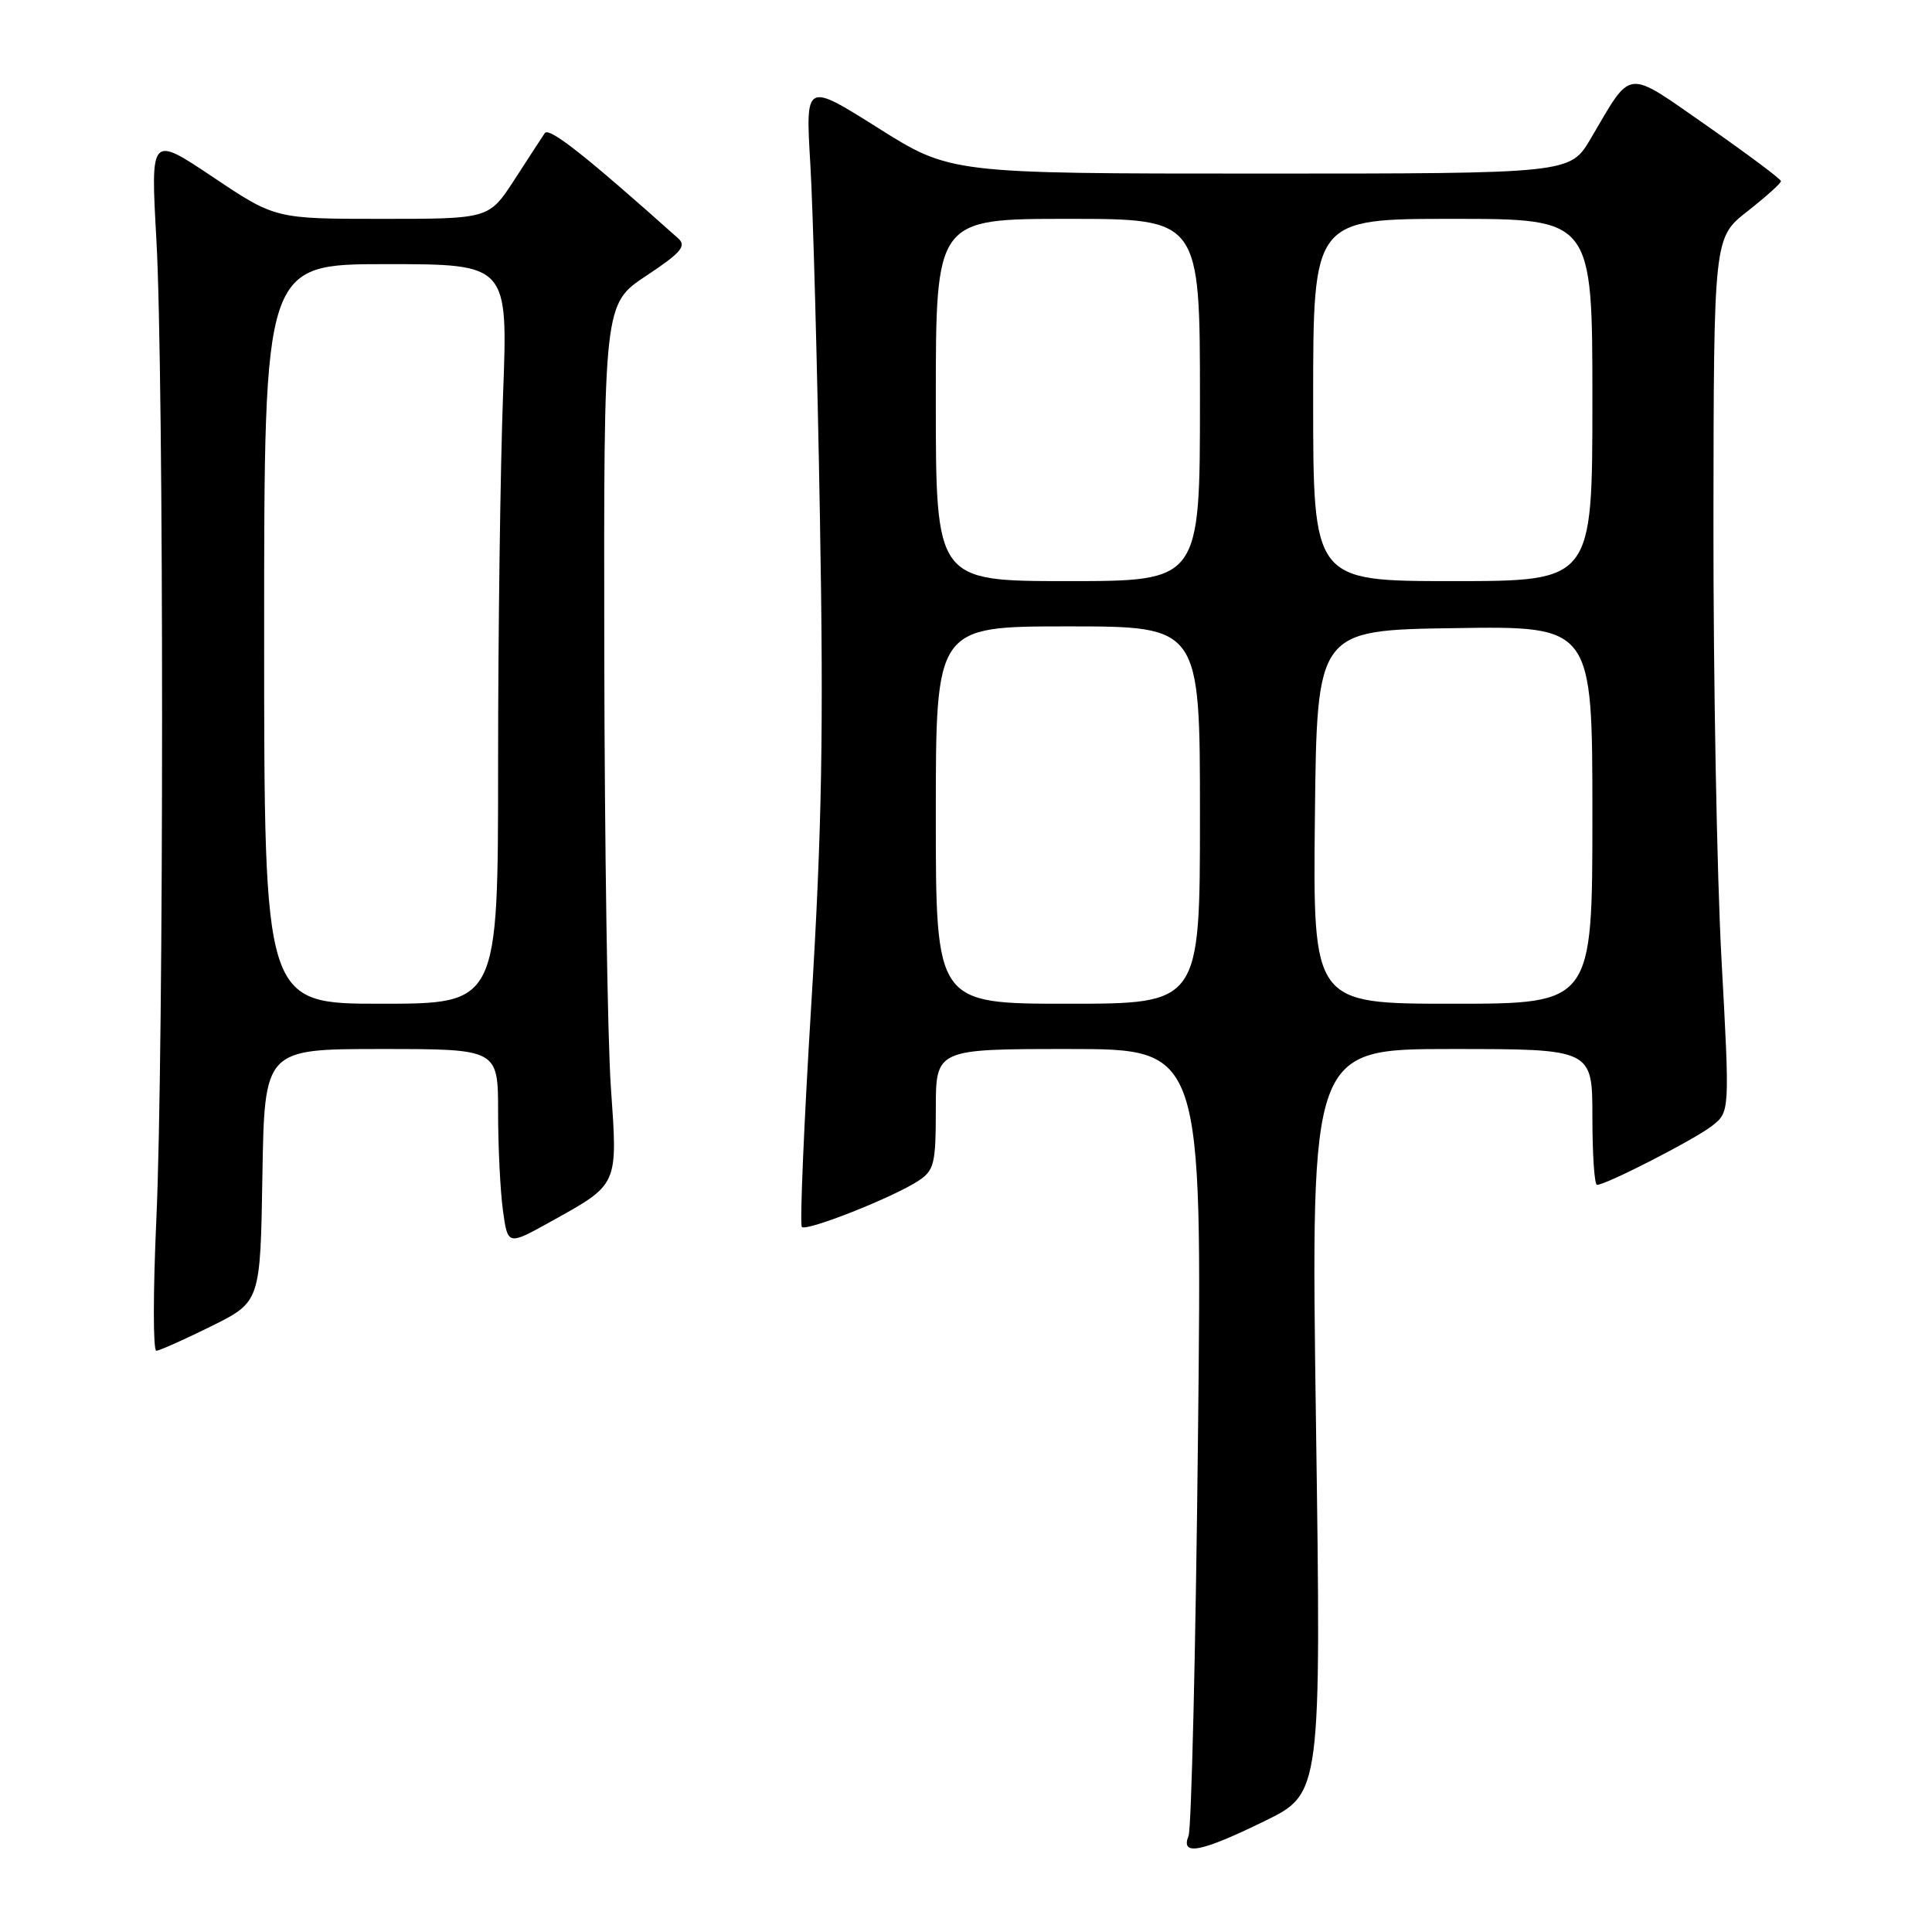 <?xml version="1.0" encoding="UTF-8" standalone="no"?>
<!DOCTYPE svg PUBLIC "-//W3C//DTD SVG 1.1//EN" "http://www.w3.org/Graphics/SVG/1.1/DTD/svg11.dtd" >
<svg xmlns="http://www.w3.org/2000/svg" xmlns:xlink="http://www.w3.org/1999/xlink" version="1.1" viewBox="0 0 256 256">
 <g >
 <path fill="currentColor"
d=" M 167.53 241.32 C 175.07 237.65 175.07 237.65 174.37 188.32 C 173.68 139.00 173.68 139.00 192.34 139.00 C 211.00 139.00 211.00 139.00 211.00 148.00 C 211.00 152.95 211.27 157.00 211.61 157.00 C 212.82 157.00 224.56 150.98 226.86 149.18 C 229.21 147.33 229.21 147.33 228.11 127.17 C 227.50 116.07 227.02 90.01 227.04 69.25 C 227.08 31.50 227.08 31.50 231.54 28.00 C 233.99 26.08 235.99 24.28 235.99 24.00 C 235.98 23.73 231.59 20.45 226.24 16.71 C 215.23 9.05 216.35 8.93 210.77 18.38 C 208.05 23.00 208.05 23.00 167.00 23.00 C 125.94 23.00 125.94 23.00 116.34 16.95 C 106.73 10.90 106.73 10.90 107.37 21.70 C 107.73 27.64 108.30 48.61 108.64 68.30 C 109.15 96.81 108.91 109.99 107.50 133.07 C 106.52 149.01 105.96 162.29 106.25 162.58 C 106.87 163.20 118.33 158.67 121.68 156.47 C 123.79 155.09 124.00 154.22 124.00 146.98 C 124.00 139.00 124.00 139.00 141.65 139.00 C 159.30 139.00 159.30 139.00 158.74 190.25 C 158.44 218.44 157.87 242.29 157.49 243.25 C 156.40 245.96 159.08 245.45 167.53 241.32 Z  M 28.00 175.73 C 34.50 172.50 34.50 172.50 34.77 155.75 C 35.05 139.00 35.05 139.00 50.52 139.00 C 66.00 139.00 66.00 139.00 66.00 147.36 C 66.00 151.96 66.29 157.82 66.64 160.38 C 67.28 165.03 67.28 165.03 72.89 161.92 C 82.03 156.84 81.86 157.22 80.94 144.00 C 80.50 137.68 80.11 111.75 80.07 86.39 C 80.00 40.28 80.00 40.28 85.62 36.55 C 90.25 33.48 91.00 32.60 89.87 31.59 C 77.49 20.53 72.74 16.79 72.18 17.65 C 71.80 18.21 69.99 21.00 68.15 23.84 C 64.79 29.00 64.79 29.00 50.64 29.00 C 36.48 29.00 36.48 29.00 28.21 23.46 C 19.95 17.93 19.95 17.93 20.72 31.71 C 21.73 49.65 21.73 139.53 20.71 161.75 C 20.28 171.24 20.28 178.99 20.71 178.98 C 21.15 178.96 24.42 177.50 28.00 175.73 Z  M 124.00 108.00 C 124.00 83.00 124.00 83.00 141.50 83.00 C 159.00 83.00 159.00 83.00 159.00 108.00 C 159.00 133.00 159.00 133.00 141.50 133.00 C 124.00 133.00 124.00 133.00 124.00 108.00 Z  M 174.23 108.25 C 174.50 83.50 174.50 83.50 192.75 83.23 C 211.00 82.95 211.00 82.95 211.00 107.98 C 211.00 133.00 211.00 133.00 192.48 133.00 C 173.97 133.00 173.97 133.00 174.23 108.25 Z  M 124.00 53.00 C 124.00 29.00 124.00 29.00 141.50 29.00 C 159.00 29.00 159.00 29.00 159.00 53.00 C 159.00 77.00 159.00 77.00 141.50 77.00 C 124.00 77.00 124.00 77.00 124.00 53.00 Z  M 174.00 53.00 C 174.00 29.00 174.00 29.00 192.50 29.00 C 211.00 29.00 211.00 29.00 211.00 53.00 C 211.00 77.00 211.00 77.00 192.50 77.00 C 174.00 77.00 174.00 77.00 174.00 53.00 Z  M 35.00 84.00 C 35.00 35.00 35.00 35.00 51.16 35.00 C 67.31 35.00 67.31 35.00 66.66 52.25 C 66.30 61.74 66.00 83.79 66.00 101.25 C 66.00 133.00 66.00 133.00 50.50 133.00 C 35.00 133.00 35.00 133.00 35.00 84.00 Z "/>
</g>
</svg>